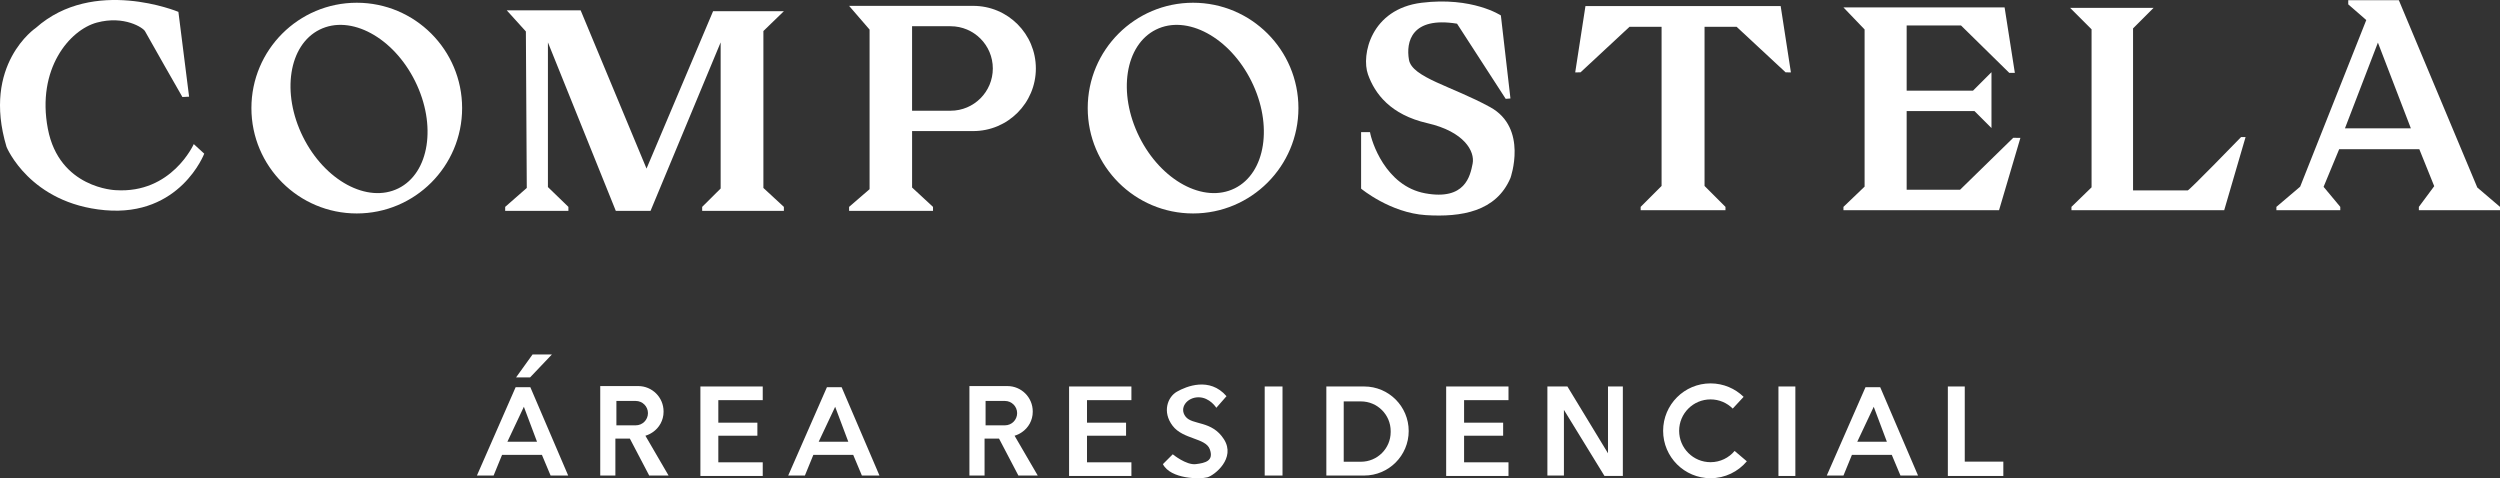 <?xml version="1.0" encoding="utf-8"?>
<!-- Generator: Adobe Illustrator 27.2.0, SVG Export Plug-In . SVG Version: 6.00 Build 0)  -->
<svg version="1.1" id="Capa_1" xmlns="http://www.w3.org/2000/svg" xmlns:xlink="http://www.w3.org/1999/xlink" x="0px" y="0px"
	 viewBox="0 0 1695.45 324.33" style="enable-background:new 0 0 1695.45 324.33;" xml:space="preserve">
<rect x="0" y="0" width="1695.45" height="324.33" fill="#333333" stroke="none"/>
<style type="text/css">
	.st0{fill:#FFFFFF;}
</style>
<g>
	<path class="st0" d="M128.24,65.57l-7.25-57.52c0,0-57.52-24-96.69,10.87c0,0-36.76,24.61-19.85,80.76c0,0,15.7,38.34,66.73,42.87
		c51.03,4.53,67.33-38.34,67.33-38.34l-7.1-6.49c0,0-14.95,33.74-52.99,31.25c0,0-38.27-1.13-45.97-41.67S47.17,20.28,65.74,15.3
		s31.48,3.62,32.61,5.89s25.35,44.6,25.35,44.6L128.24,65.57z"/>
	<path class="st0" d="M241.95,1.86c-39.46,0-71.45,31.99-71.45,71.45s31.99,71.45,71.45,71.45c39.46,0,71.45-31.99,71.45-71.45
		S281.41,1.86,241.95,1.86z M270.2,127.73c-21,10.42-49.98-5.22-64.74-34.95c-14.75-29.72-9.69-62.27,11.31-72.69
		s49.98,5.22,64.74,34.95C296.27,84.76,291.2,117.31,270.2,127.73z"/>
	<path class="st0" d="M809.12,1.86c-39.46,0-71.45,31.99-71.45,71.45s31.99,71.45,71.45,71.45c39.46,0,71.45-31.99,71.45-71.45
		S848.58,1.86,809.12,1.86z M837.37,127.73c-21,10.42-49.98-5.22-64.74-34.95c-14.75-29.72-9.69-62.27,11.31-72.69
		s49.98,5.22,64.74,34.95C863.43,84.76,858.37,117.31,837.37,127.73z"/>
	<polygon class="st0" points="342.6,143.01 385.48,143.01 385.48,140.3 371.59,126.86 371.59,28.74 417.63,143.01 441.18,143.01 
		488.73,28.74 488.73,127.84 476.2,140.3 476.2,143.01 531.61,143.01 531.61,140.3 517.72,127.46 517.72,21.04 531.61,7.6 
		483.6,7.6 438.46,114.33 393.78,7 343.66,7 356.64,21.34 357.25,127.46 342.6,140.3 	"/>
	<path class="st0" d="M660.04,3.98h-41.48h-8.23h-34.49l13.89,16.08v108.24l-13.89,12v2.72h56.91v-2.72l-14.19-13.13V88.89h41.48
		c23.45,0,42.46-19.01,42.46-42.46v0C702.5,22.99,683.49,3.98,660.04,3.98z M673.31,46.44c0,15.82-12.82,28.65-28.65,28.65h-26.11
		V17.79h26.11C660.49,17.79,673.31,30.62,673.31,46.44L673.31,46.44z"/>
	<path class="st0" d="M1024.35,66.78l-6.49-56.31c0,0-19.32-12.83-53.74-8.6c-34.42,4.23-41.06,35.48-36.38,48.61
		s15.25,27.32,40.31,33.06c25.06,5.74,32.31,19.17,30.65,27.48c-1.66,8.3-4.98,25.06-32.15,20.08
		c-27.17-4.98-36.53-35.63-37.44-41.51h-6.04v38.34c0,0,19.78,16.45,43.93,17.96c24.15,1.51,47.7-2.42,57.37-25.21
		c0,0,12.08-33.82-13.74-48.01c-25.81-14.19-52.99-20.08-55.1-32.15c-2.11-12.08,1.64-29.51,32.61-24.46l33,50.97L1024.35,66.78z"/>
	<polygon class="st0" points="1207.62,4.13 1179.38,4.13 1103.45,4.13 1075.22,4.13 1068.27,49.12 1071.9,49.04 1105.11,18.17 
		1126.85,18.17 1126.85,126.11 1112.66,140.3 1112.66,142.56 1113.26,142.56 1169.57,142.56 1170.18,142.56 1170.18,140.3 
		1155.99,126.11 1155.99,18.17 1177.73,18.17 1210.94,49.04 1214.56,49.12 	"/>
	<polygon class="st0" points="1370.2,93.5 1355.71,142.56 1250.19,142.56 1250.19,140.3 1264.53,126.56 1264.53,19.98 1250.19,5.03 
		1359.48,5.03 1366.43,49.42 1362.65,49.42 1329.9,17.26 1293.06,17.26 1293.06,61.49 1338.05,61.49 1350.58,48.96 1350.58,86.86 
		1339.03,75.31 1293.06,75.31 1293.06,128.67 1329.29,128.67 1365.33,93.46 	"/>
	<path class="st0" d="M1508.41,142.56l14.49-49.59h-3.06c0,0-35.1,36.17-36.17,36.17c-1.08,0-37.08,0-37.08,0V19.26l13.93-13.93
		h-56.61l14.55,14.55v107.16l-13.64,13.25v2.26H1508.41z"/>
	<path class="st0" d="M1680.05,127.16L1626.84,0.13h-34.31v2.83l12.23,10.64l-44.84,113l-16.12,13.7v2.26h43.33v-2.26l-11.32-13.59
		l10.57-25.51h54.35l10.11,25.06l-10.42,14.04v2.26h55.03v-2.26L1680.05,127.16z M1590.31,87.01l22.34-58.12l22.34,58.12
		C1634.99,87.01,1590.76,87.01,1590.31,87.01z"/>
	<path class="st0" d="M359.66,262.58h-9.96l-26.27,59.93h11.32l5.74-14.04h27.02l5.89,14.04h11.93L359.66,262.58z M344.11,299.56
		l11.17-23.7l8.91,23.7H344.11z"/>
	<path class="st0" d="M570.77,262.58h-9.96l-26.27,59.93h11.32l5.74-14.04h27.02l5.89,14.04h11.93L570.77,262.58z M555.22,299.57
		l11.17-23.7l8.91,23.7H555.22z"/>
	<path class="st0" d="M1275.11,262.58h-9.96l-26.27,59.93h11.32l5.74-14.04h27.02l5.89,14.04h11.93L1275.11,262.58z M1259.56,299.57
		l11.17-23.7l8.91,23.7H1259.56z"/>
	<polygon class="st0" points="350,255.93 359.51,255.93 374.3,240.38 361.17,240.38 	"/>
	<path class="st0" d="M437.69,295.5c1.76-0.52,3.41-1.31,4.89-2.33c4.48-2.99,7.44-8.1,7.44-13.89c0-0.04-0.01-0.09-0.01-0.13
		c0-0.04,0.01-0.09,0.01-0.13c0-9.5-7.7-17.2-17.2-17.2h-25.75v0.75v33.4v0.24v26.29h10.27v-25.06h9.81l13.13,25.06h13.13
		L437.69,295.5z M431.16,288.45h-13.13v-16.53h13.13c4.56,0,8.27,3.7,8.27,8.27C439.43,284.75,435.73,288.45,431.16,288.45z"/>
	<path class="st0" d="M688.06,295.5c1.76-0.52,3.41-1.31,4.89-2.33c4.48-2.99,7.44-8.1,7.44-13.89c0-0.04-0.01-0.09-0.01-0.13
		c0-0.04,0.01-0.09,0.01-0.13c0-9.5-7.7-17.2-17.2-17.2h-25.75v0.75v33.4v0.24v26.29h10.27v-25.06h9.81l13.13,25.06h13.13
		L688.06,295.5z M681.53,288.45H668.4v-16.53h13.13c4.56,0,8.27,3.7,8.27,8.27C689.8,284.75,686.1,288.45,681.53,288.45z"/>
	<polygon class="st0" points="517.27,271.37 517.27,262.1 487.15,262.1 475,262.1 475,271.37 475,286.65 475,295.49 475,313.53 
		475,322.79 487.15,322.79 517.27,322.79 517.27,313.53 487.15,313.53 487.15,295.49 513.64,295.49 513.64,286.65 487.15,286.65 
		487.15,271.37 	"/>
	<polygon class="st0" points="767.3,271.37 767.3,262.1 737.18,262.1 725.03,262.1 725.03,271.37 725.03,286.65 725.03,295.49 
		725.03,313.53 725.03,322.79 737.18,322.79 767.3,322.79 767.3,313.53 737.18,313.53 737.18,295.49 763.67,295.49 763.67,286.65 
		737.18,286.65 737.18,271.37 	"/>
	<polygon class="st0" points="1023.03,271.37 1023.03,262.1 992.91,262.1 980.76,262.1 980.76,271.37 980.76,286.65 980.76,295.49 
		980.76,313.53 980.76,322.79 992.91,322.79 1023.03,322.79 1023.03,313.53 992.91,313.53 992.91,295.49 1019.4,295.49 
		1019.4,286.65 992.91,286.65 992.91,271.37 	"/>
	<path class="st0" d="M788.66,314.77l6.68-6.68c0,0,9.06,7.47,15.62,6.68c6.57-0.79,12.34-2.26,9.51-10.08
		c-2.83-7.81-18.12-6.57-25.25-15.96c-7.13-9.4-3.4-19.47,2.94-23.1c6.34-3.62,22.19-10.19,33.63,3.06l-6.91,7.87
		c0,0-4.42-7.13-12.11-7.13s-13.36,7.19-8.72,13.13c4.64,5.94,17.78,2.43,26,15.34c8.23,12.91-6.42,24.46-11.25,25.81
		C813.98,325.07,793.9,325,788.66,314.77z"/>
	<rect x="857.69" y="262.1" class="st0" width="12.08" height="60.4"/>
	<path class="st0" d="M925.16,262.1H899.5v60.4h25.65c16.68,0,30.2-13.52,30.2-30.2S941.84,262.1,925.16,262.1z M943.13,292.99
		c0,11.13-9.02,20.15-20.15,20.15h-11.7v-40.91h11.7c11.13,0,20.15,9.02,20.15,20.15V292.99z"/>
	<polygon class="st0" points="1049.41,262.1 1049.41,322.51 1060.62,322.51 1060.62,277.97 1088.13,322.79 1100.58,322.79 
		1100.58,262.1 1090.51,262.1 1090.51,307.41 1062.99,262.1 	"/>
	<path class="st0" d="M1182.49,269.13c-5.79-5.64-13.71-9.12-22.44-9.12c-17.76,0-32.15,14.4-32.15,32.15
		c0,17.76,14.4,32.16,32.15,32.16c9.88,0,18.72-4.46,24.62-11.47l-8.29-7.03c-3.9,4.67-9.77,7.63-16.33,7.63
		c-11.76,0-21.29-9.53-21.29-21.29c0-11.76,9.53-21.29,21.29-21.29c5.88,0,11.2,2.38,15.05,6.23L1182.49,269.13z"/>
	<rect x="1206.11" y="262.1" class="st0" width="11.47" height="60.69"/>
	<polygon class="st0" points="1332.46,313.07 1332.46,262.1 1320.99,262.1 1320.99,322.79 1325.86,322.79 1332.46,322.79 
		1358.62,322.79 1358.62,313.07 	"/>
</g>
</svg>
